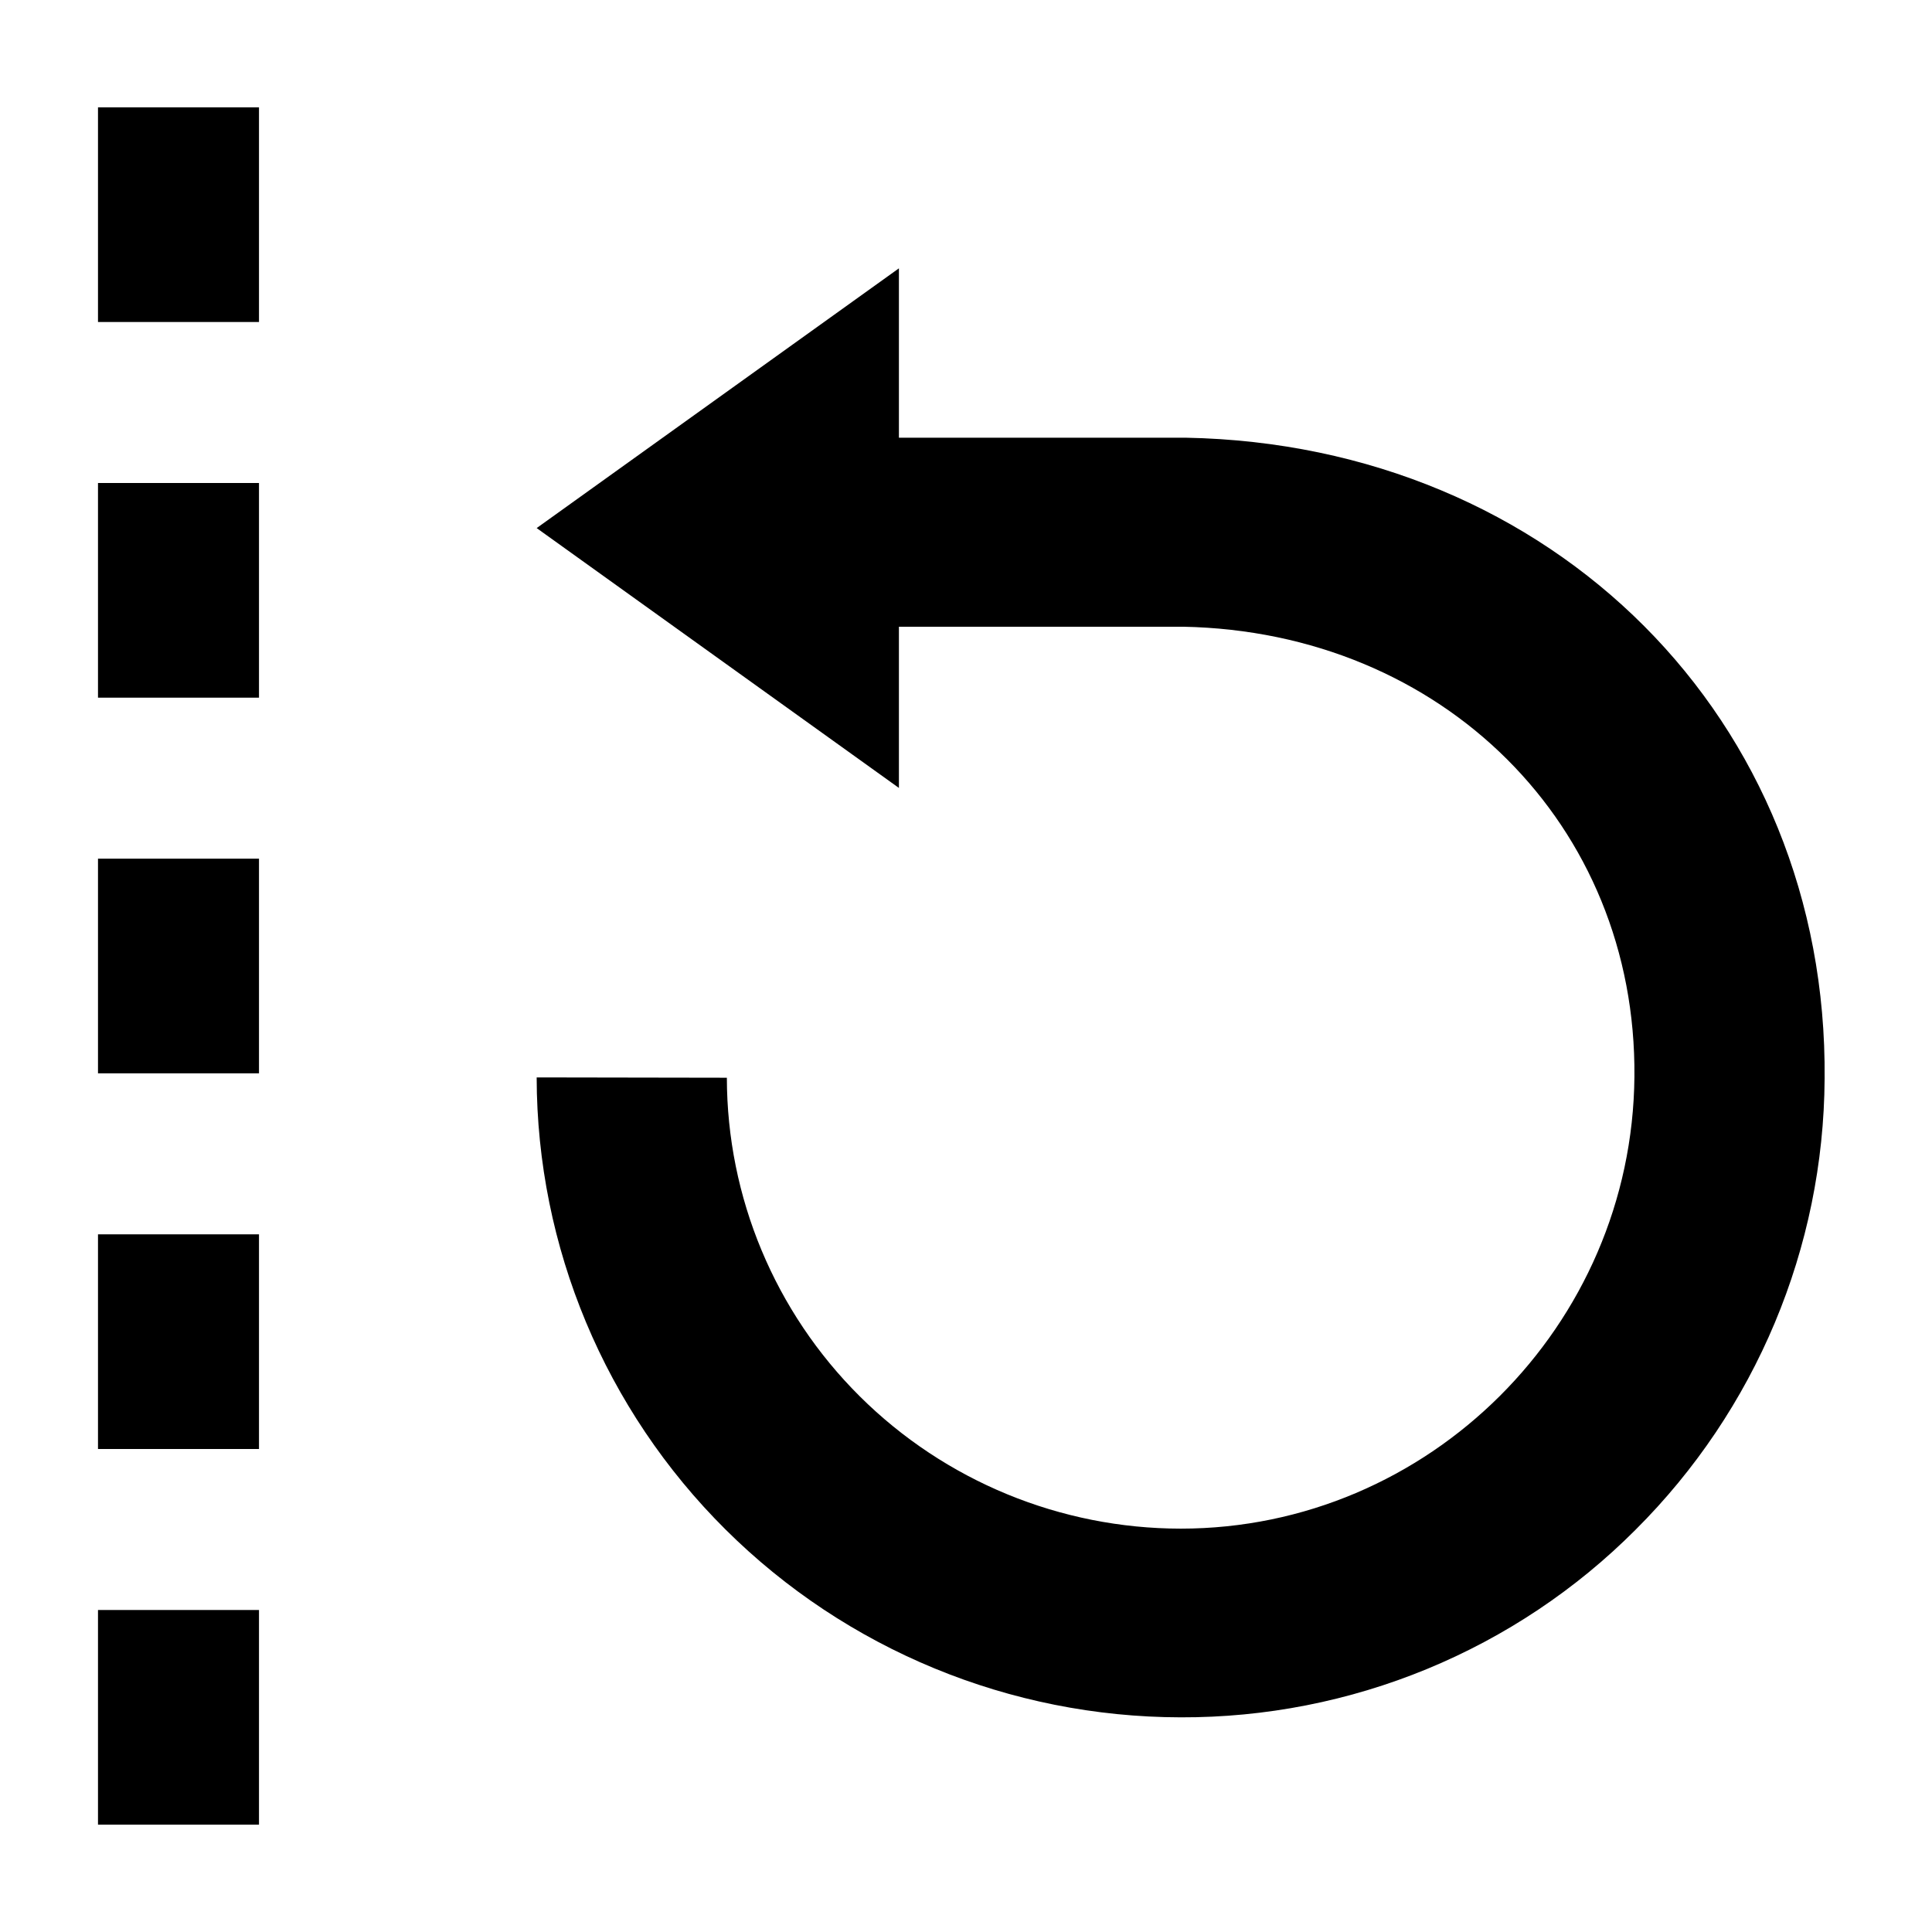 <?xml version="1.0"?>
<svg xmlns="http://www.w3.org/2000/svg" viewBox="0 0 36 36" fill="black">
  <rect fill="currentColor" x="1.826" y="2" width="3" height="4"/>
  <rect fill="currentColor" x="1.826" y="9" width="3" height="4"/>
  <rect fill="currentColor" x="1.826" y="16" width="3" height="4"/>
  <rect fill="currentColor" x="1.826" y="23" width="3" height="4"/>
  <rect fill="currentColor" x="1.826" y="30" width="3" height="4"/>
  <path fill="currentColor" d="M10 20.076C10.005 23.237 11.271 26.267 13.521 28.502C15.77 30.737 18.819 31.995 22 32C23.575 32.005 25.136 31.699 26.591 31.099C28.046 30.499 29.366 29.618 30.475 28.506C32.716 26.273 33.982 23.253 33.999 20.099C34.061 13.414 28.943 8.283 22.095 8.156H16.75V5L10 9.84L16.75 14.682V11.678H22.044C26.882 11.77 30.498 15.374 30.455 20.063C30.414 24.705 26.621 28.484 22 28.484C19.758 28.482 17.609 27.596 16.023 26.021C14.438 24.446 13.547 22.31 13.544 20.082"/>
</svg>
